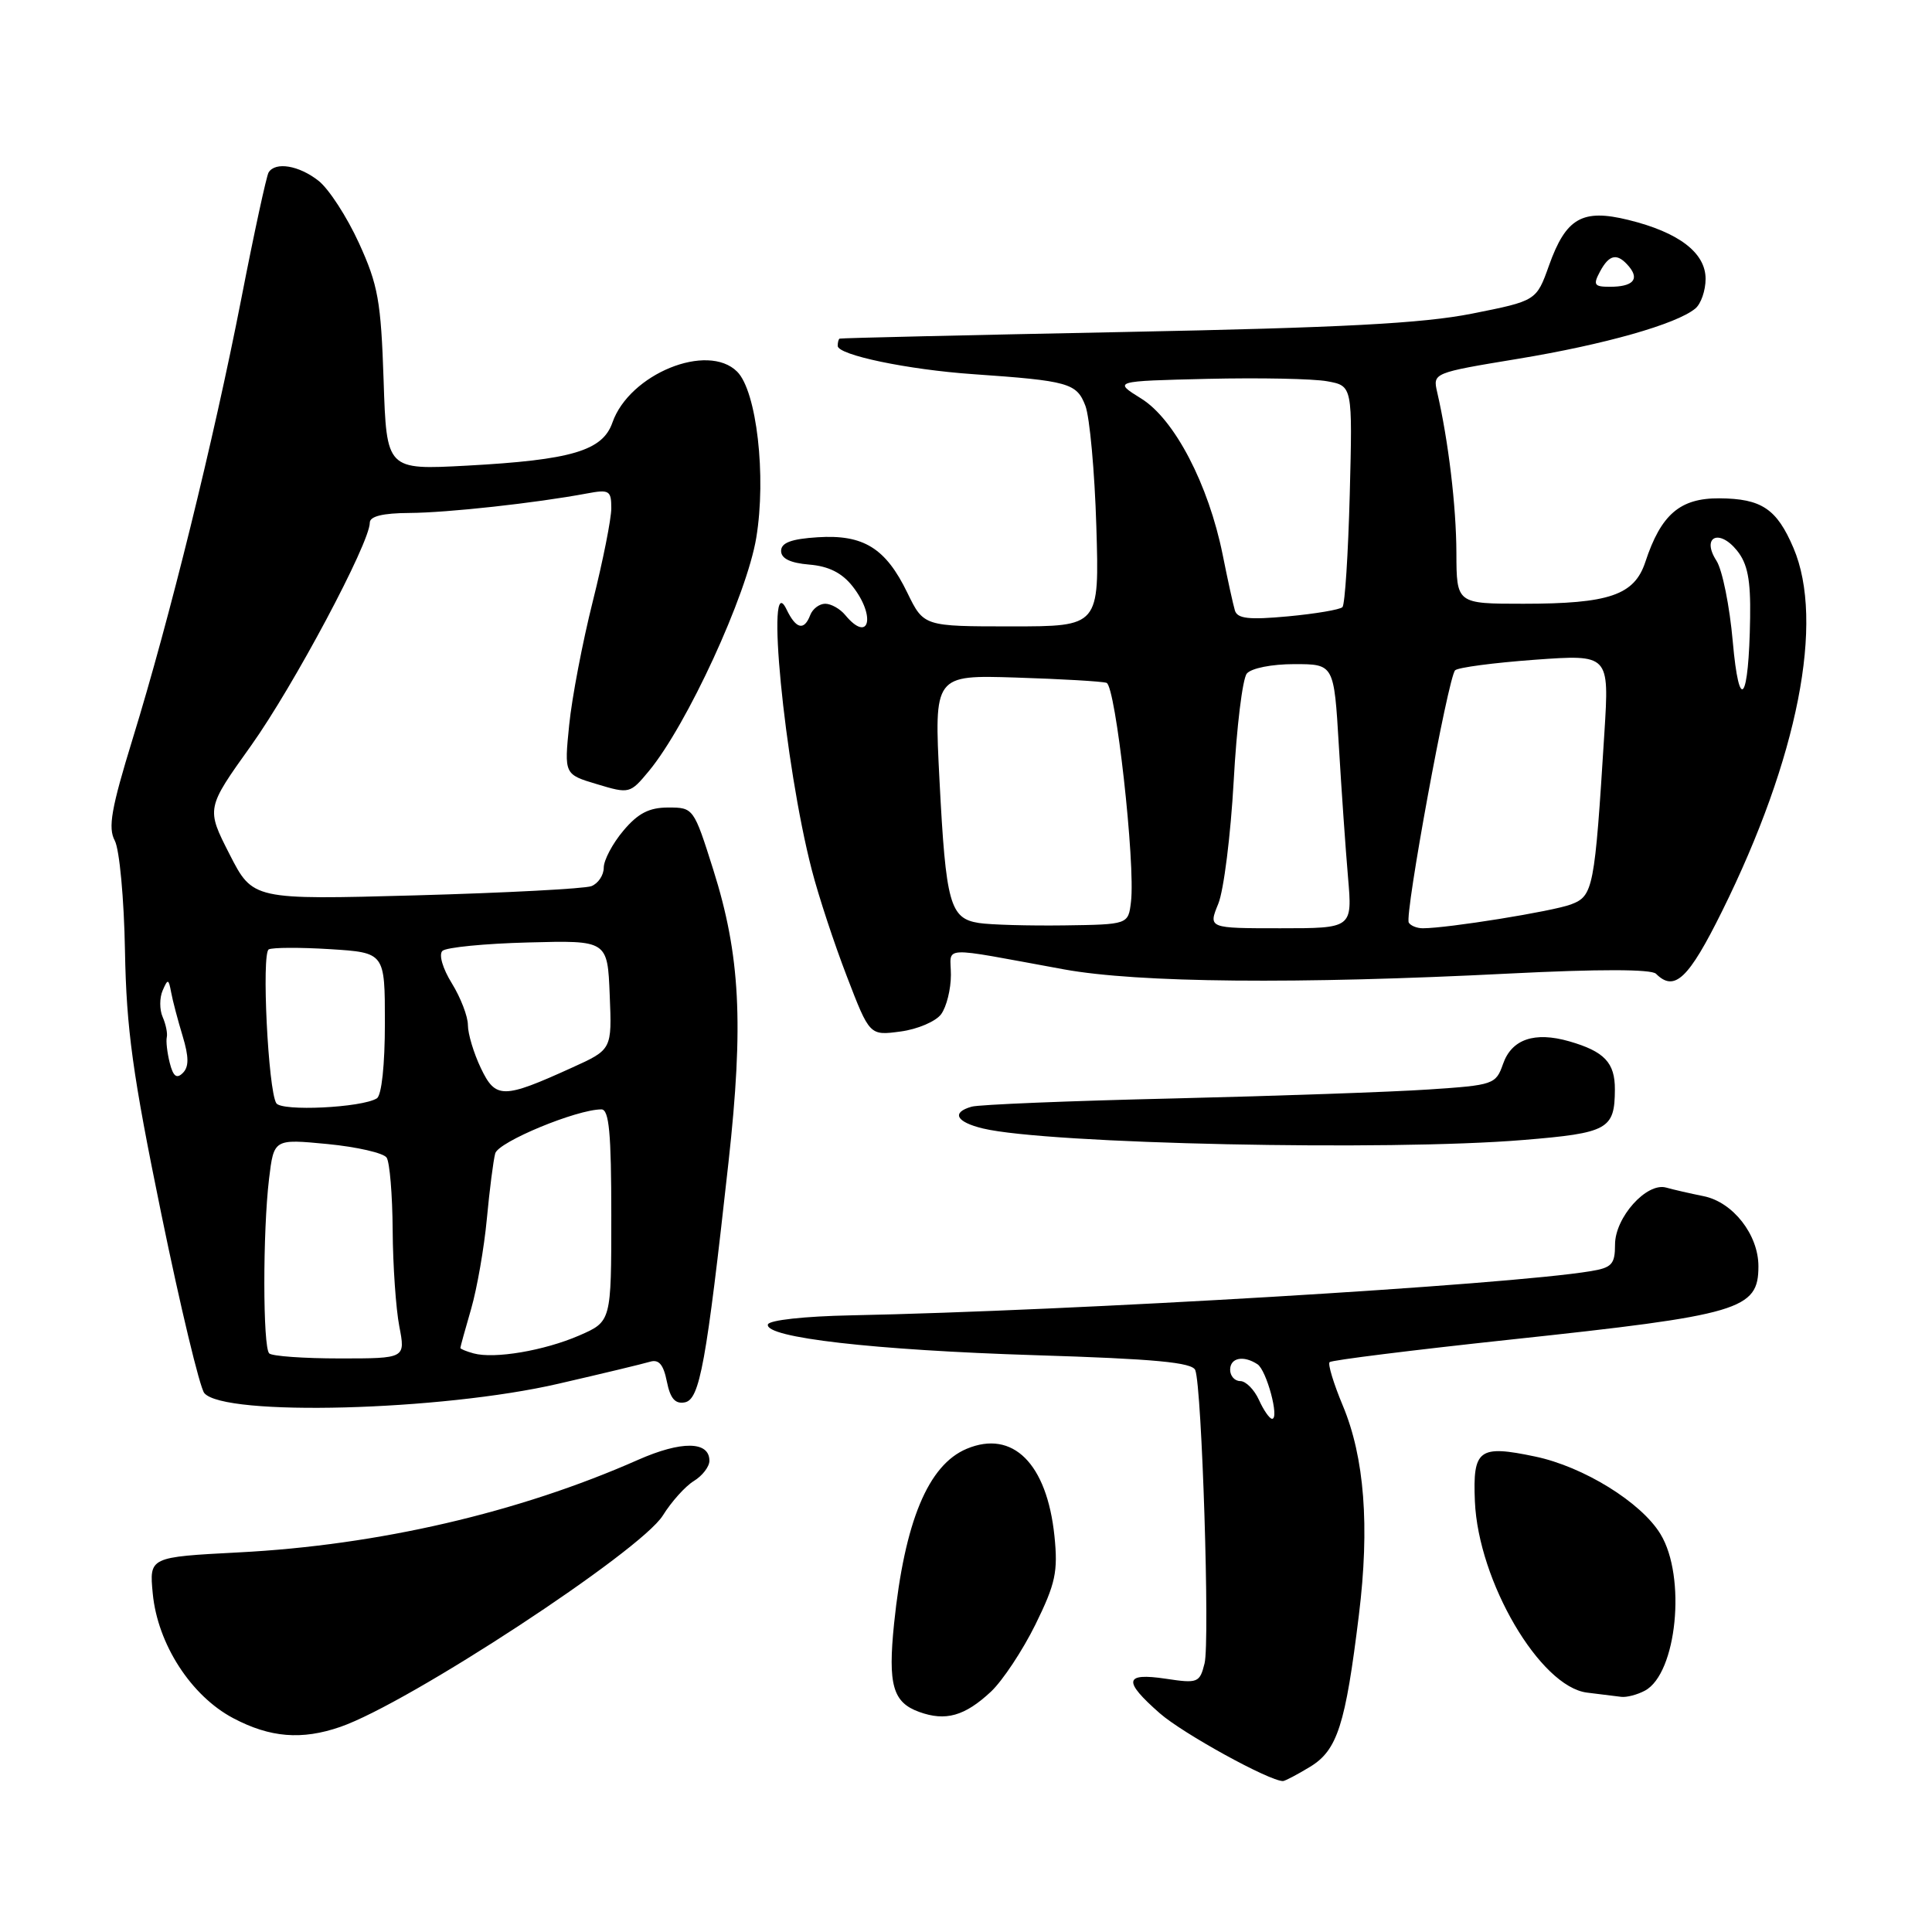 <?xml version="1.0" encoding="UTF-8" standalone="no"?>
<!DOCTYPE svg PUBLIC "-//W3C//DTD SVG 1.1//EN" "http://www.w3.org/Graphics/SVG/1.1/DTD/svg11.dtd" >
<svg xmlns="http://www.w3.org/2000/svg" xmlns:xlink="http://www.w3.org/1999/xlink" version="1.1" viewBox="0 0 256 256">
 <g >
 <path fill="currentColor"
d=" M 173.61 234.10 C 177.21 231.90 178.28 228.56 180.06 214.00 C 181.51 202.23 180.80 193.10 177.92 186.23 C 176.71 183.33 175.92 180.74 176.18 180.49 C 176.43 180.23 187.19 178.89 200.07 177.51 C 230.66 174.24 233.00 173.55 233.00 167.78 C 233.00 163.60 229.62 159.28 225.74 158.50 C 223.96 158.14 221.72 157.63 220.77 157.36 C 218.19 156.64 214.00 161.31 214.00 164.91 C 214.00 167.52 213.58 167.98 210.75 168.44 C 199.64 170.28 142.11 173.70 112.75 174.29 C 106.59 174.41 101.89 174.93 101.75 175.50 C 101.32 177.24 115.80 178.90 137.18 179.57 C 153.04 180.06 157.99 180.53 158.38 181.55 C 159.26 183.83 160.33 217.57 159.61 220.41 C 158.97 222.98 158.71 223.08 154.47 222.44 C 148.96 221.62 148.77 222.71 153.68 227.02 C 156.72 229.69 168.20 236.01 170.00 236.00 C 170.28 235.99 171.90 235.14 173.61 234.10 Z  M 45.10 228.82 C 54.16 225.69 84.87 205.55 87.83 200.81 C 88.96 198.99 90.81 196.93 91.94 196.24 C 93.07 195.55 94.00 194.34 94.00 193.56 C 94.00 190.94 90.29 190.90 84.54 193.44 C 68.74 200.43 50.10 204.75 31.64 205.70 C 19.78 206.32 19.78 206.32 20.24 211.15 C 20.88 217.85 25.32 224.72 30.91 227.67 C 35.79 230.25 39.99 230.59 45.10 228.82 Z  M 131.31 224.15 C 132.85 222.70 135.50 218.70 137.20 215.26 C 139.87 209.82 140.20 208.27 139.72 203.53 C 138.72 193.92 134.20 189.42 128.10 191.97 C 122.98 194.11 119.87 201.61 118.47 215.13 C 117.64 223.25 118.30 225.58 121.80 226.84 C 125.30 228.11 127.84 227.39 131.31 224.15 Z  M 217.96 224.02 C 222.19 221.76 223.47 208.92 220.02 203.27 C 217.46 199.06 209.82 194.34 203.42 193.00 C 195.96 191.43 195.14 192.04 195.43 198.93 C 195.88 209.54 204.06 223.50 210.29 224.28 C 212.05 224.50 214.09 224.75 214.82 224.84 C 215.54 224.93 216.95 224.56 217.96 224.02 Z  M 74.00 183.35 C 79.78 182.02 85.23 180.71 86.12 180.44 C 87.30 180.08 87.91 180.80 88.36 183.05 C 88.81 185.31 89.46 186.06 90.74 185.82 C 92.72 185.44 93.58 180.72 96.53 154.00 C 98.56 135.62 98.09 126.55 94.50 115.20 C 91.93 107.07 91.88 107.00 88.55 107.00 C 86.01 107.00 84.54 107.76 82.59 110.08 C 81.17 111.77 80.00 113.97 80.00 114.97 C 80.00 115.97 79.26 117.07 78.36 117.42 C 77.45 117.76 66.99 118.31 55.11 118.64 C 33.50 119.23 33.50 119.23 30.41 113.18 C 27.32 107.12 27.32 107.12 33.26 98.81 C 38.89 90.92 49.00 71.95 49.00 69.26 C 49.00 68.41 50.72 67.99 54.25 67.97 C 59.30 67.94 70.96 66.66 77.75 65.39 C 80.73 64.83 81.00 64.99 81.00 67.35 C 81.00 68.76 79.89 74.33 78.54 79.71 C 77.19 85.09 75.78 92.45 75.42 96.06 C 74.76 102.61 74.76 102.61 79.11 103.91 C 83.39 105.20 83.49 105.17 85.98 102.17 C 91.03 96.07 98.95 78.87 100.21 71.25 C 101.56 63.10 100.26 51.83 97.68 49.25 C 93.76 45.33 83.40 49.55 81.15 55.99 C 79.85 59.73 75.72 60.95 61.86 61.70 C 51.22 62.27 51.22 62.27 50.83 50.39 C 50.48 39.90 50.10 37.76 47.56 32.20 C 45.97 28.73 43.57 25.02 42.20 23.95 C 39.62 21.92 36.49 21.39 35.59 22.85 C 35.31 23.31 33.67 30.85 31.97 39.60 C 28.30 58.38 22.47 82.01 17.58 97.89 C 14.74 107.13 14.29 109.68 15.21 111.39 C 15.83 112.56 16.44 119.08 16.56 126.00 C 16.75 136.36 17.57 142.33 21.38 160.88 C 23.91 173.20 26.47 183.86 27.07 184.59 C 29.66 187.71 58.46 186.95 74.00 183.35 Z  M 201.88 151.05 C 213.07 150.13 213.96 149.64 213.98 144.37 C 214.00 140.81 212.59 139.32 207.93 137.98 C 203.33 136.66 200.30 137.70 199.16 140.98 C 198.21 143.69 197.91 143.79 189.34 144.36 C 184.48 144.69 169.25 145.22 155.50 145.55 C 141.75 145.87 129.71 146.36 128.75 146.64 C 126.03 147.41 126.68 148.67 130.25 149.53 C 138.78 151.58 183.96 152.54 201.88 151.05 Z  M 124.71 134.38 C 125.42 133.41 126.00 131.07 126.00 129.18 C 126.00 125.28 124.12 125.37 141.00 128.45 C 150.80 130.23 171.90 130.43 199.98 129.00 C 211.87 128.40 218.81 128.41 219.43 129.03 C 221.88 131.48 223.74 129.71 228.18 120.75 C 238.24 100.44 241.80 82.34 237.64 72.60 C 235.43 67.42 233.42 66.07 227.82 66.03 C 222.61 66.00 220.09 68.16 218.01 74.48 C 216.56 78.86 213.22 80.00 201.85 80.00 C 193.00 80.00 193.00 80.00 192.98 73.25 C 192.96 67.08 191.92 58.40 190.43 51.95 C 189.85 49.42 189.89 49.40 201.17 47.54 C 212.62 45.65 222.15 42.95 224.64 40.88 C 225.39 40.26 226.00 38.49 226.00 36.95 C 226.00 33.49 222.45 30.78 215.76 29.14 C 209.66 27.64 207.50 28.88 205.25 35.18 C 203.58 39.86 203.58 39.86 195.04 41.56 C 188.47 42.86 177.84 43.42 149.00 43.99 C 128.38 44.40 111.39 44.79 111.25 44.87 C 111.11 44.94 111.00 45.37 111.00 45.83 C 111.00 47.04 120.29 48.98 128.96 49.58 C 141.60 50.46 142.67 50.76 143.82 53.77 C 144.39 55.27 145.05 62.46 145.27 69.75 C 145.67 83.00 145.67 83.00 134.04 83.00 C 122.40 83.00 122.40 83.00 120.23 78.55 C 117.36 72.62 114.41 70.80 108.34 71.19 C 104.84 71.41 103.50 71.92 103.50 73.00 C 103.50 74.01 104.72 74.60 107.22 74.81 C 109.80 75.02 111.57 75.91 112.97 77.69 C 116.11 81.68 115.17 85.32 112.00 81.50 C 111.32 80.67 110.12 80.00 109.35 80.00 C 108.57 80.00 107.68 80.67 107.36 81.50 C 106.55 83.62 105.48 83.36 104.22 80.75 C 101.38 74.85 103.93 101.21 107.57 115.28 C 108.45 118.70 110.54 125.04 112.21 129.37 C 115.23 137.23 115.23 137.23 119.33 136.68 C 121.59 136.38 124.01 135.34 124.71 134.38 Z  M 166.82 185.50 C 166.19 184.12 165.08 183.00 164.34 183.00 C 163.60 183.00 163.00 182.32 163.00 181.50 C 163.00 179.91 164.76 179.55 166.62 180.77 C 167.83 181.56 169.56 188.00 168.56 188.00 C 168.23 188.00 167.44 186.88 166.82 185.50 Z  M 35.67 179.33 C 34.82 178.49 34.81 163.20 35.65 156.20 C 36.29 150.91 36.29 150.91 43.39 151.59 C 47.30 151.97 50.83 152.78 51.23 153.39 C 51.64 154.00 52.00 158.32 52.03 163.00 C 52.06 167.68 52.46 173.41 52.91 175.75 C 53.73 180.00 53.73 180.00 45.03 180.00 C 40.25 180.00 36.03 179.70 35.67 179.33 Z  M 62.75 179.33 C 61.79 179.07 61.00 178.74 61.00 178.61 C 61.00 178.47 61.64 176.14 62.43 173.43 C 63.21 170.72 64.15 165.35 64.51 161.50 C 64.87 157.65 65.37 153.75 65.62 152.83 C 66.05 151.29 76.42 147.00 79.69 147.00 C 80.71 147.00 81.00 150.16 81.00 161.06 C 81.00 175.11 81.00 175.11 76.75 176.96 C 72.11 178.97 65.51 180.09 62.75 179.33 Z  M 36.61 146.18 C 35.53 144.44 34.64 126.33 35.61 125.80 C 36.10 125.54 39.76 125.52 43.75 125.77 C 51.00 126.23 51.00 126.23 51.00 135.55 C 51.00 141.09 50.57 145.15 49.93 145.54 C 47.93 146.78 37.30 147.29 36.61 146.18 Z  M 63.71 141.52 C 62.77 139.55 62.00 136.99 62.00 135.83 C 62.00 134.68 61.04 132.19 59.87 130.29 C 58.66 128.34 58.12 126.49 58.62 126.00 C 59.11 125.53 64.22 125.03 70.00 124.88 C 80.50 124.60 80.50 124.60 80.79 131.84 C 81.09 139.07 81.09 139.07 75.79 141.47 C 66.64 145.63 65.67 145.63 63.71 141.52 Z  M 22.49 140.83 C 22.15 139.48 21.98 137.95 22.10 137.44 C 22.22 136.92 21.97 135.71 21.55 134.75 C 21.13 133.79 21.13 132.21 21.55 131.25 C 22.24 129.66 22.34 129.68 22.68 131.50 C 22.88 132.60 23.57 135.20 24.20 137.28 C 25.04 140.06 25.04 141.36 24.23 142.17 C 23.41 142.99 22.95 142.64 22.49 140.83 Z  M 129.70 122.30 C 125.87 121.70 125.33 119.75 124.49 103.43 C 123.77 89.44 123.77 89.44 134.63 89.78 C 140.61 89.97 146.00 90.28 146.62 90.48 C 147.83 90.87 150.47 114.48 149.86 119.50 C 149.50 122.50 149.50 122.50 141.00 122.62 C 136.32 122.68 131.24 122.54 129.70 122.30 Z  M 161.43 119.75 C 162.16 117.96 163.07 110.65 163.47 103.50 C 163.86 96.35 164.64 89.94 165.21 89.25 C 165.80 88.54 168.51 88.00 171.50 88.00 C 176.76 88.00 176.76 88.00 177.40 98.75 C 177.75 104.66 178.30 112.54 178.62 116.25 C 179.20 123.00 179.20 123.00 169.65 123.00 C 160.10 123.00 160.10 123.00 161.43 119.75 Z  M 186.67 122.25 C 186.09 121.29 191.89 89.73 192.81 88.82 C 193.19 88.44 197.94 87.82 203.37 87.42 C 213.24 86.71 213.24 86.71 212.59 97.10 C 211.30 117.79 211.12 118.72 208.16 119.84 C 205.72 120.76 191.82 123.00 188.52 123.00 C 187.75 123.00 186.91 122.66 186.67 122.25 Z  M 229.60 85.00 C 229.19 80.33 228.22 75.51 227.44 74.30 C 225.41 71.16 227.77 69.99 230.16 72.95 C 231.56 74.68 231.98 76.80 231.90 81.86 C 231.73 92.96 230.46 94.70 229.60 85.00 Z  M 163.63 80.89 C 163.40 80.13 162.67 76.80 162.01 73.50 C 160.13 64.19 155.64 55.56 151.23 52.82 C 147.50 50.50 147.50 50.50 160.00 50.20 C 166.88 50.04 174.01 50.18 175.86 50.52 C 179.22 51.13 179.22 51.13 178.85 65.49 C 178.64 73.39 178.21 80.13 177.88 80.45 C 177.55 80.78 174.31 81.33 170.67 81.67 C 165.48 82.15 163.96 81.98 163.63 80.89 Z  M 212.00 36.00 C 213.25 33.66 214.32 33.48 215.87 35.34 C 217.27 37.04 216.34 38.00 213.30 38.00 C 211.24 38.00 211.07 37.74 212.00 36.00 Z "/>
</g>
</svg>